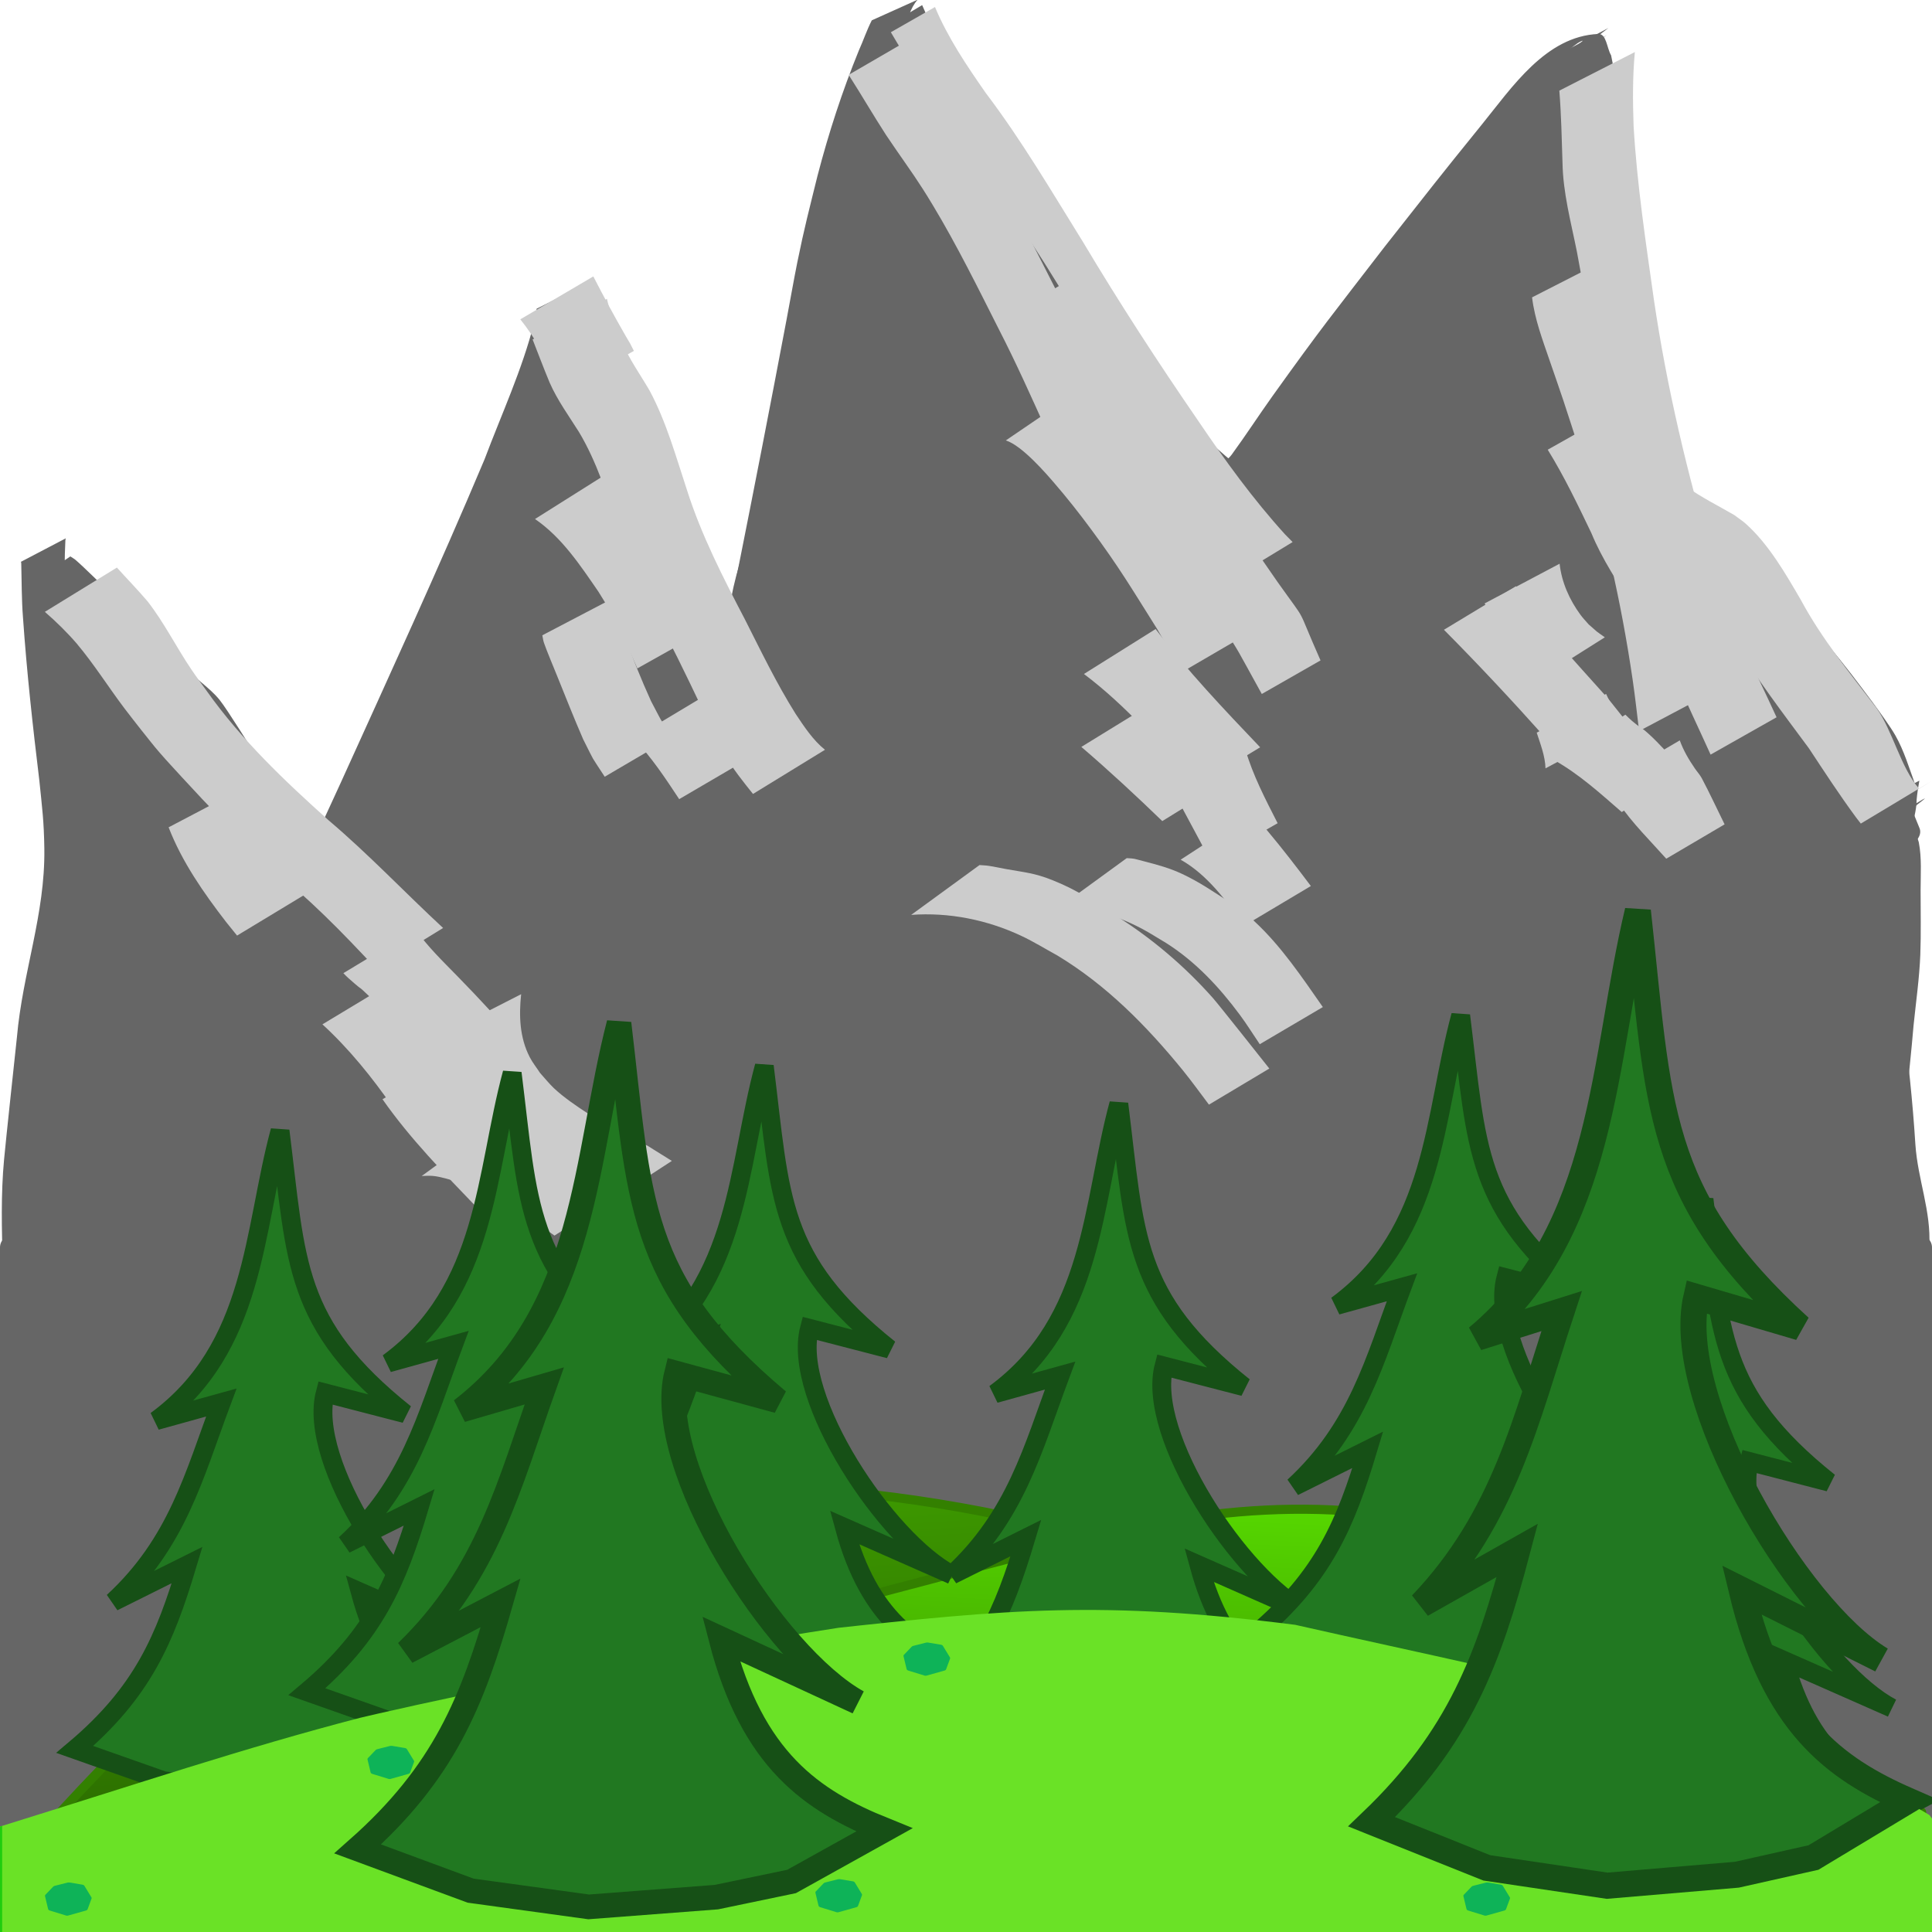 <svg width="100" height="100" version="1.1" viewBox="0 0 20 20" xmlns="http://www.w3.org/2000/svg">
 <defs>
  <linearGradient id="linearGradient1638" x1="7.787" x2="7.313" y1="20.248" y2="13.688" gradientTransform="matrix(1.005 0 0 .883 -.05 2.343)" gradientUnits="userSpaceOnUse">
   <stop stop-color="#250" offset="0"/>
   <stop stop-color="#4a0" offset="1"/>
  </linearGradient>
  <linearGradient id="linearGradient1638-0" x1="4.786" x2="4.462" y1="19.783" y2="13.249" gradientTransform="matrix(-1.005 0 0 .894 20.05 2.083)" gradientUnits="userSpaceOnUse">
   <stop stop-color="#338000" offset="0"/>
   <stop stop-color="#6f0" offset="1"/>
  </linearGradient>
  <clipPath id="clipPath3776-4-5">
   <path d="m-45.204 17.968h19.962c-0.057-1.476-0.269-1.709-1.208-3.078-1.112-1.622-3.171-1.991-6.263-2.349-4.483 0.936-8.717 1.628-13.005 3.675v1.751" fill="none" stroke="#000" stroke-width=".227px"/>
  </clipPath>
  <clipPath id="clipPath3772-0-4">
   <path d="m0.677 19.917h19.962c-0.057-1.476-0.269-1.709-1.208-3.078-1.112-1.622-3.171-1.991-6.263-2.349-4.483 0.936-8.717 1.628-13.005 3.675v1.751" fill="none" stroke="#000" stroke-width=".227px"/>
  </clipPath>
  <clipPath id="clipPath5068">
   <path d="m-24.811 17.968-6.9e-5 -1.764c-1.565-1.499-4.368-2.213-7.016-3.052-2.072-0.367-3.069-0.234-5.006 0.062-4.527 0.901-5.857 1.655-8.887 2.971l1.6e-5 1.782z" fill="none" stroke="#000" stroke-width=".223px"/>
  </clipPath>
 </defs>
 <g transform="scale(1 .996)" fill="#666">
  <path d="m11.861 19.73c-1.405-0.015-4.047-0.029-5.872-0.033-3.142-0.006-5.373-0.044-5.422-0.093-0.045-0.045-0.11-0.856-0.151-1.893-0.045-1.121-0.027-3.114 0.035-4.054 0.019-0.285 0.052-0.807 0.074-1.161 0.022-0.354 0.104-1.254 0.184-2 0.163-1.533 0.181-2.119 0.089-2.875-0.032-0.265-0.069-0.651-0.081-0.857l-0.022-0.375 0.573 0.571c0.315 0.314 0.635 0.652 0.711 0.75 0.214 0.278 0.585 0.888 0.818 1.346 0.117 0.23 0.229 0.428 0.248 0.44 0.02 0.012 0.119-0.051 0.221-0.141 0.102-0.09 0.197-0.163 0.212-0.163 0.015 0 0.027-0.051 0.027-0.113 0-0.124 0.589-1.533 1.394-3.334 0.281-0.629 0.588-1.324 0.681-1.545 0.094-0.221 0.182-0.402 0.197-0.402s0.043 0.044 0.064 0.098c0.02 0.054 0.123 0.299 0.229 0.545 0.405 0.938 0.873 2.302 1.078 3.141 0.051 0.207 0.103 0.389 0.116 0.404 0.013 0.015 0.12-0.04 0.239-0.122l0.215-0.149 0.024-0.324c0.07-0.96 0.513-3.337 0.945-5.062 0.1-0.399 0.414-1.402 0.506-1.615l0.044-0.102 0.175 0.314c0.096 0.173 0.66 1.046 1.252 1.941 0.943 1.424 1.117 1.668 1.403 1.958 0.179 0.182 0.35 0.33 0.38 0.33 0.03-1.54e-5 0.152-0.047 0.271-0.103 0.203-0.097 0.229-0.124 0.406-0.42 0.596-1 1.433-2.127 2.656-3.576l0.334-0.396 0.07 0.09c0.131 0.167 0.169 0.506 0.202 1.762 0.059 2.272 0.166 2.546 1.518 3.875 0.899 0.884 1.307 1.432 1.429 1.921 0.036 0.145 0.035 0.178-0.011 0.214-0.04 0.033-0.069 0.226-0.117 0.793-0.061 0.712-0.061 0.771-0.003 1.161 0.159 1.079 0.177 1.279 0.177 2.036-7.2e-5 0.422-0.017 1.097-0.039 1.5-0.027 0.509-0.028 1.149-0.004 2.102 0.042 1.631 0.029 3.378-0.025 3.432-0.056 0.057-2.391 0.178-3.724 0.194-0.644 0.008-2.32 0.002-3.725-0.013zm7.543-11.379c-0.01 0.067-0.021 0.133-0.025 0.2 7.95e-4 0.056-0.013 0.109-0.028 0.163-0.008 0.053-0.036 0.096-0.055 0.144-0.01 0.056-0.029 0.11-0.042 0.165-0.008 0.037-0.012 0.075-0.015 0.113l0.464-0.24c0.004-0.035 0.009-0.071 0.018-0.105 0.015-0.053 0.026-0.107 0.045-0.158 0.021-0.05 0.045-0.098 0.053-0.152 0.012-0.056 0.022-0.112 0.022-0.17 0.006-0.066 0.016-0.132 0.028-0.197l-0.464 0.237zm-19.253 11.605c1.786-0.084 3.573-0.101 5.361-0.12 0.545-0.003 1.091-0.005 1.636-0.009 1.414-0.009 2.133-0.022 3.546-0.006 1.396 0.016 2.792 0.067 4.188 0.114 1.183 0.039 2.367-0.006 3.55-0.019 0.202-0.003 0.404-0.003 0.606 0.002 0.074 1e-3 0.148 0.002 0.223 0.002 0.061-4.9e-5 0.031-1e-3 0.088 0.003l0.418-0.311c-0.06-0.008-0.029-0.006-0.091-0.006-0.074-1e-3 -0.148-0.001-0.222-0.002-0.215 0.002-0.43 0.015-0.645 0.025-1.234 0.075-2.47 0.152-3.707 0.14-3.145-0.024-6.29-0.063-9.435-0.051-1.7-0.007-3.401-2e-3 -5.1-0.077l-0.415 0.314zm19.12-11.379c0.009 0.273-0.029 0.545-0.057 0.816-0.025 0.21-0.037 0.422-0.042 0.633 0.003 0.261 0.053 0.52 0.094 0.777 0.073 0.437 0.114 0.879 0.139 1.322 0.021 0.369 0.004 0.738-0.017 1.107-0.017 0.364-0.044 0.728-0.057 1.092-0.009 0.395-0.007 0.79 0.004 1.185 0.007 0.266 0.01 0.531 0.012 0.797 0.013 0.238 0.024 0.477 0.031 0.715 9e-3 0.257 0.006 0.514 0.004 0.771-0.002 0.172-2e-3 0.344-0.003 0.516-3.4e-5 0.147 4.77e-4 0.294-0.002 0.441 6.55e-4 0.146 0.003 0.292 9.73e-4 0.437 0.002 0.095-5e-3 0.189-0.031 0.28-0.031 0.108-0.048 0.221-0.063 0.332l0.458-0.236c0.015-0.111 0.035-0.221 0.068-0.329 0.019-0.095 0.025-0.192 0.02-0.289-0.002-0.146 3.38e-4 -0.292 9.74e-4 -0.438-0.002-0.147-0.001-0.293-0.001-0.44-6.16e-4 -0.171-4.37e-4 -0.342-0.003-0.513-0.002-0.257-0.007-0.514-0.008-0.771-0.005-0.239-0.02-0.477-0.029-0.716-0.004-0.264-0.012-0.528-0.024-0.792-0.014-0.394-0.024-0.788-0.003-1.181 0.014-0.364 0.186-0.776 0.209-1.14 0.02-0.369-0.119-0.69-0.144-1.059-0.028-0.445-0.075-0.888-0.133-1.33-0.031-0.258-0.083-0.516-0.074-0.778 4e-3 -0.208 0.012-0.416 0.031-0.623 0.024-0.278 0.06-0.554 0.077-0.832l-0.46 0.245zm-10.17-8.258c0.025 0.042 0.052 0.083 0.076 0.126 0.391 0.701-0.289-0.488 0.245 0.461 0.068 0.121 0.138 0.242 0.211 0.361 0.202 0.33 0.353 0.549 0.569 0.873 0.497 0.722 0.978 1.456 1.452 2.194 0.037 0.053 0.071 0.109 0.111 0.16 0.078 0.098 0.197 0.214 0.286 0.302 0.105 0.104 0.209 0.208 0.317 0.309 0.02 0.018 0.035 0.063 0.06 0.053 0.574-0.234 0.464-0.189 0.726-0.614 0.12-0.195 0.235-0.392 0.361-0.582 0.454-0.686 0.608-0.865 1.113-1.529 0.528-0.659 0.537-0.681 1.052-1.289 0.068-0.08 0.514-0.636 0.685-0.714 0.091-0.042-0.181 0.123-0.206 0.223-0.017 0.067 0.072 0.115 0.108 0.173 0.024 0.105 0.056 0.208 0.073 0.314 0.037 0.229 0.045 0.525 0.051 0.755 0.01 0.374 0.008 0.748 0.013 1.122 0.004 0.407 0.043 0.814 0.12 1.213 0.024 0.121 0.049 0.242 0.084 0.36 0.081 0.27 0.138 0.358 0.262 0.603 0.296 0.495 0.73 0.872 1.137 1.264 0.051 0.048 0.102 0.096 0.154 0.145 0.103 0.098 0.222 0.209 0.318 0.313 0.183 0.198 0.343 0.414 0.502 0.633 0.112 0.16 0.218 0.323 0.292 0.507 0.045 0.111 0.072 0.228 0.108 0.342 0.009 0.024 0.018 0.047 0.028 0.071l0.442-0.26c-0.01-0.022-0.02-0.043-0.029-0.065-0.061-0.169-0.113-0.343-0.201-0.499-0.031-0.055-0.068-0.107-0.104-0.16-0.043-0.063-0.088-0.124-0.133-0.186-0.294-0.396-0.591-0.793-0.975-1.101-0.414-0.377-0.839-0.756-1.141-1.242-0.125-0.239-0.182-0.323-0.266-0.587-0.159-0.503-0.195-1.039-0.199-1.564-0.004-0.374-0.009-0.747-0.017-1.121-0.006-0.252-0.011-0.517-0.045-0.768-0.015-0.114-0.042-0.226-0.063-0.34-0.044-0.074-0.048-0.225-0.131-0.222-0.546 0.022-0.899 0.561-1.206 0.94-0.476 0.59-0.508 0.636-1.006 1.27-0.548 0.715-0.644 0.827-1.163 1.555-0.143 0.201-0.277 0.409-0.422 0.608-0.081 0.112-0.335 0.214-0.255 0.327 0.073 0.102 0.532-0.154 0.298-0.225-0.269-0.219-0.52-0.465-0.732-0.745-0.524-0.702-1.017-1.43-1.504-2.161-0.212-0.332-0.355-0.543-0.544-0.884-0.176-0.318-0.32-0.652-0.467-0.985l-0.443 0.266zm-3.502 3.106c0.025 0.039 0.051 0.077 0.074 0.117 0.143 0.255 0.225 0.434 0.347 0.716 0.228 0.527 0.428 1.065 0.624 1.606 0.223 0.605 0.407 1.222 0.562 1.849 0.037 0.085 0.023 0.195 0.071 0.275 0.148-0.102 0.302-0.195 0.445-0.305 0.009-0.007-8.742e-4 -0.024-0.002-0.036-0.001-0.026-0.005-0.051-0.005-0.077 0.002-0.08 0.007-0.161 0.014-0.241 0.064-0.692 0.082-0.719 0.2-1.498 0.15-0.897 0.342-1.785 0.541-2.671 0.09-0.401 0.165-0.732 0.272-1.125 0.037-0.136 0.078-0.27 0.118-0.405 0.111-0.339 0.214-0.683 0.346-1.014 0.039-0.098 0.089-0.209 0.133-0.306 0.06-0.098 0.082-0.227 0.16-0.313l-0.474 0.214c-0.052 0.101-0.087 0.209-0.134 0.313-0.172 0.423-0.313 0.858-0.428 1.302-0.084 0.342-0.137 0.542-0.209 0.899-0.04 0.199-0.074 0.4-0.112 0.599-0.167 0.887-0.339 1.773-0.515 2.658-0.107 0.521-0.22 1.041-0.321 1.563-0.017 0.087-0.031 0.175-0.043 0.263-0.004 0.027-0.002 0.054-0.003 0.081-2.98e-4 0.012-0.01 0.041 1.194e-4 0.036 0.153-0.073 0.297-0.165 0.446-0.248 0.003 0.007 0.007 0.013 0.01 0.02 7.749e-4 0.002-0.002-0.003-0.003-0.005-0.008-0.015-0.018-0.042-0.022-0.056-0.02-0.057-0.037-0.116-0.057-0.173-0.198-0.609-0.4-1.217-0.634-1.812-0.204-0.538-0.409-1.076-0.612-1.615-0.008-0.022-0.25-0.663-0.289-0.757-0.018-0.043-0.042-0.083-0.063-0.124l-0.439 0.265zm-5.302 2.652c0.021 0.011 0.043 0.019 0.062 0.032 0.153 0.099 0.242 0.176 0.388 0.304 0.27 0.238 0.522 0.495 0.775 0.752 0.064 0.067 0.129 0.134 0.193 0.201 0.051 0.055 0.105 0.107 0.153 0.165 0.304 0.364 0.544 0.777 0.782 1.189 0.098 0.173 0.192 0.348 0.277 0.528 0.027 0.058 0.05 0.117 0.084 0.171 0.136 0.147 0.024 0.036 0.472-0.258 3.775e-4 -2.4e-4 -0.007-0.066-0.009-0.091-1.929e-4 -0.003-0.003-0.051-0.003-0.052 0.005-0.022 0.015-0.042 0.024-0.062 0.027-0.068 0.055-0.136 0.083-0.204 0.183-0.449 0.116-0.286 0.328-0.788 0.476-1.133 0.99-2.248 1.488-3.37 0.193-0.488 0.435-0.957 0.586-1.462 0.015-0.052 0.026-0.106 0.041-0.158l-0.466 0.235c-0.005 0.049-0.015 0.098-0.026 0.146-0.124 0.489-0.337 0.949-0.513 1.419-0.476 1.135-0.988 2.252-1.494 3.373-0.069 0.151-0.138 0.303-0.208 0.454-0.055 0.119-0.111 0.238-0.168 0.356-0.053 0.111-0.143 0.23-0.132 0.363 2.98e-4 0.005 0.002 0.036 0.002 0.042-7.77e-5 6e-3 3.378e-4 0.012-0.001 0.018-7.749e-4 3e-3 -0.008 0.008-0.006 7e-3 0.448-0.251 0.522-0.415 0.444-0.246-0.044-0.038-0.071-0.099-0.1-0.149-0.1-0.172-0.204-0.342-0.31-0.51-0.135-0.217-0.232-0.372-0.37-0.592-0.059-0.093-0.32-0.516-0.4-0.616-0.107-0.133-0.26-0.221-0.366-0.354-0.258-0.251-0.512-0.506-0.769-0.759-0.054-0.053-0.272-0.269-0.353-0.339-0.017-0.015-0.038-0.026-0.057-0.039l-0.431 0.296zm0.247 13.677c-0.013-0.21-0.043-0.419-0.067-0.628-0.053-0.553-0.07-1.109-0.089-1.663-0.003-0.162-0.007-0.324-0.01-0.486-0.012-0.522-0.02-0.652-0.016-1.181 0.004-0.579 0.029-1.157 0.053-1.734 0.051-0.705 0.071-1.412 0.127-2.116 0.035-0.442 0.079-0.825 0.126-1.266 0.057-0.687 0.177-1.372 0.183-2.064 0.003-0.311-0.015-0.418-0.044-0.724-0.073-0.566-0.127-1.134-0.138-1.705-1.5425e-4 -0.192-0.002-0.384 0.008-0.575 0.001-0.006 0.003-0.011 0.004-0.017l-0.464 0.244c8.9208e-4 0.005 0.002 0.01 0.003 0.015 0.005 0.188 0.003 0.377 0.018 0.565 0.039 0.565 0.101 1.128 0.169 1.691 0.029 0.286 0.048 0.422 0.052 0.712 0.009 0.683-0.225 1.282-0.284 1.96-0.024 0.226-0.112 1.044-0.133 1.271-0.066 0.706 0.032 1.494 0.004 2.202-0.036 1.137-0.055 2.275-0.043 3.413 0.002 0.38 0.003 0.76 0.009 1.14 0.001 0.093 0.005 0.321 0.011 0.423 0.003 0.045 0.009 0.09 0.013 0.135 0.024 0.21 0.054 0.421 0.045 0.633l0.46-0.245z" stroke-width=".712"/>
  <g stroke-width="3.987">
   <path d="m0.387 6.585c0.04 0.087 0.072 0.178 0.097 0.271 0.037 0.127 0.065 0.255 0.082 0.386 0.024 0.236 0.024 0.473 0.023 0.71-0.008 0.196 0.001 0.392 0.021 0.587 0.037 0.307 0.063 0.615 0.077 0.924 0.031 0.421-0.002 0.829-0.055 1.246-0.023 0.13-0.032 0.262-0.057 0.392-0.015 0.08-0.044 0.159-0.066 0.238-0.044 0.161-0.05 0.327-0.067 0.492-0.017 0.203-0.024 0.406-0.029 0.609-0.004 0.208-0.003 0.415-0.003 0.623 0.009 0.251 0.001 0.5-0.026 0.749-0.031 0.262-0.034 0.527-0.037 0.79 0.007 0.352-0.01 0.703-0.034 1.054-0.02 0.358-0.071 0.714-0.119 1.069-0.034 0.255-0.057 0.511-0.065 0.768-0.015 0.251 0.035 0.496 0.08 0.741 0.033 0.178 0.016 0.084 0.051 0.282l0.441-0.235c-0.028-0.203-0.013-0.107-0.044-0.287-0.046-0.242-0.093-0.484-0.072-0.732 0.008-0.253 0.022-0.506 0.055-0.757 0.045-0.357 0.095-0.713 0.117-1.072 0.022-0.352 0.035-0.705 0.037-1.058 0.006-0.264 0.017-0.527 0.045-0.79 0.022-0.251 0.029-0.502 0.026-0.755 1.828e-5 -0.207 9.2189e-4 -0.415 0.004-0.622 0.004-0.203 0.012-0.406 0.035-0.608 0.015-0.163 0.026-0.326 0.071-0.484 0.008-0.029 0.037-0.131 0.043-0.159 0.034-0.153 0.031-0.313 0.055-0.468 0.044-0.416 0.078-0.834 0.052-1.253-0.011-0.312-0.033-0.623-0.064-0.934-0.015-0.194-0.019-0.388-0.02-0.583-0.004-0.24-0.003-0.48-0.019-0.719-0.017-0.134-0.046-0.265-0.081-0.395-0.027-0.096-0.062-0.189-0.098-0.282l-0.457 0.262z"/>
   <path d="m0.191 18.329c0.024 0.316 0.039 0.633 0.055 0.949 0.014 0.155-0.005 0.315 0.04 0.466 0.009 0.036 0.027 0.07 0.043 0.103l0.456-0.262c-0.016-0.03-0.031-0.06-0.04-0.093-0.042-0.144-0.038-0.296-0.057-0.444-0.025-0.319-0.049-0.639-0.029-0.959l-0.469 0.24z"/>
   <path d="m0.38 19.763c0.122-0.003 0.244-0.003 0.367-0.003 0.15-0.008 0.3-0.022 0.45-0.029 0.147-0.004 0.295-0.01 0.443-0.003 0.144 0.016 0.288 0.038 0.432 0.052 0.137 0.009 0.275 0.015 0.412 0.017 0.133 1.67e-4 0.267-0.001 0.4-8.4e-4 0.222-0.013 0.438-0.074 0.656-0.118 0.223-0.05 0.45-0.047 0.677-0.032 0.299 0.028 0.596 0.072 0.895 0.102 0.383 0.03 0.767 0.039 1.151 0.021 0.263-0.016 0.523-0.061 0.785-0.09 0.246-0.03 0.494-0.046 0.743-0.056 0.148-0.005 0.297-0.009 0.445-0.004l0.417-0.302c-0.15-0.009-0.3-0.004-0.45 0.001-0.249 0.012-0.498 0.033-0.746 0.054-0.266 0.03-0.529 0.078-0.796 0.102-0.123 0.008-0.25 0.017-0.374 0.018-0.257 0.002-0.514-0.017-0.771-0.034-0.297-0.029-0.591-0.073-0.887-0.11-0.229-0.018-0.459-0.027-0.686 0.021-0.213 0.043-0.424 0.101-0.641 0.12-0.132 5.8e-4 -0.265 4.4e-5 -0.397-9.6e-4 -0.138-1.07e-4 -0.277-1e-3 -0.415-0.011-0.144-0.011-0.287-0.032-0.429-0.055-0.149-0.014-0.3 0.004-0.45 0.002-0.149 0.004-0.297 0.017-0.446 0.029-0.12 3.3e-5 -0.24 6e-4 -0.359-0.003l-0.426 0.312z"/>
   <path d="m3.325 19.834c0.249-0.027 0.492-0.089 0.737-0.138 0.263-0.049 0.53-0.067 0.797-0.077 0.137-0.003 0.275 0.007 0.406 0.047 0.01 0.004 0.019 0.008 0.029 0.012l0.437-0.293c-0.011-0.005-0.022-0.009-0.032-0.014-0.136-0.049-0.284-0.051-0.427-0.055-0.271 0.012-0.542 0.035-0.81 0.076-0.236 0.048-0.47 0.107-0.71 0.131z"/>
   <path d="m2.939 19.763c0.424-0.02 0.849-0.015 1.273-0.005 0.413 0.007 0.825 0.03 1.238 0.021 0.319-0.019 0.638-0.039 0.957-0.049 0.1-0.004 0.2-0.004 0.3-0.004 0.026-2.4e-4 0.053-0.004 0.079-9.6e-4 0.029 0.003 0.058 0.012 0.087 0.018l0.423-0.292c-0.031-0.011-0.061-0.026-0.093-0.032-0.026-0.005-0.053 3.6e-4 -0.08 9.4e-4 -0.104 0.002-0.207 0.008-0.31 0.011-0.32 0.013-0.64 0.032-0.96 0.051-0.419 0.014-0.837 0.006-1.256-0.005-0.411-0.009-0.822-0.011-1.233-0.026l-0.425 0.311z"/>
   <path d="m6.452 19.834c0.435-0.03 0.87-0.071 1.305-0.103 0.431-0.037 0.862-0.061 1.294-0.076 0.34-0.01 0.681-0.01 1.021-0.01 0.436-0.002 0.872-0.003 1.308-0.004 0.452 0.002 0.903-0.001 1.355 0.003 0.053 8e-4 0.105 0.002 0.158 0.002l0.403-0.295c-0.055 8e-4 -0.109 0.002-0.164 0.002-0.454 4e-3 -0.908 9e-4 -1.362 0.002-0.432-5e-4 -0.865-2e-3 -1.297-0.005-0.341 3.1e-5 -0.681-0.002-1.022 0.008-0.438 0.016-0.874 0.053-1.311 0.086-0.42 0.033-0.841 0.078-1.263 0.076l-0.425 0.311z"/>
   <path d="m19.529 19.382c-0.023-0.131-0.057-0.26-0.079-0.392-0.021-0.134-0.023-0.269-0.026-0.404 5.17e-4 -0.151 0.008-0.303 0.031-0.452 0.02-0.142 0.028-0.286 0.037-0.429 0.007-0.104 0.004-0.209 0.003-0.314-0.007-0.228-0.007-0.456-0.004-0.683-0.003-0.272-5e-3 -0.544-4e-3 -0.816 0.004-0.27 5.76e-4 -0.54-7.35e-4 -0.81 0.005-0.306-0.004-0.612-0.017-0.917-0.001-0.048-0.003-0.095-0.004-0.143l-0.447 0.231c0.002 0.047 0.004 0.094 0.007 0.142 0.01 0.305 0.021 0.611 0.015 0.916-0.001 0.27-0.005 0.54-7.36e-4 0.811 0.001 0.273-7.94e-4 0.547-0.004 0.82 0.004 0.229 0.004 0.458-0.003 0.687-7.95e-4 0.104-3e-3 0.208-0.006 0.312-0.005 0.142-0.014 0.284-0.037 0.425-0.017 0.152-0.027 0.306-0.027 0.459 0.002 0.137 0.007 0.275 0.03 0.411 0.023 0.131 0.059 0.261 0.07 0.394l0.465-0.247z"/>
   <path d="m19.535 13.675c-0.018-0.276-7.55e-4 -0.554 0.018-0.829 0.021-0.334 0.033-0.669 0.038-1.004 2e-3 -0.371-2.98e-4 -0.742-0.01-1.113-0.01-0.379-0.034-0.758-0.046-1.138-0.009-0.299-0.041-0.597-0.061-0.895-0.01-0.147-0.013-0.293-0.014-0.44-5e-6 -0.017-9e-6 -0.034-1.4e-5 -0.051l-0.464 0.239c2.78e-4 0.017 5.76e-4 0.034 8.54e-4 0.051 0.003 0.146 0.013 0.292 0.028 0.437 0.027 0.295 0.058 0.59 0.073 0.887 0.016 0.379 0.033 0.759 0.044 1.138 0.014 0.371 0.012 0.742 0.004 1.113-0.005 0.333-0.011 0.667-0.035 0.999-0.016 0.282-0.032 0.564-0.045 0.847l0.469-0.241z"/>
   <path d="m19.297 8.695c0.043 0.1 0.081 0.203 0.107 0.309 0.027 0.159 0.024 0.321 0.026 0.482-0.003 0.223 0.004 0.446-6e-3 0.669-0.011 0.244-0.044 0.487-0.068 0.73-0.024 0.267-0.052 0.534-0.072 0.802-0.017 0.275-0.041 0.55-0.058 0.825-0.007 0.142-0.011 0.284-0.015 0.426l0.463-0.237c-9.94e-4 -0.14-1.08e-4 -0.279 0.007-0.419 0.011-0.274 0.032-0.547 0.052-0.82 0.023-0.268 0.054-0.535 0.076-0.803 0.025-0.245 0.06-0.489 0.07-0.735 0.008-0.223 0.003-0.447 0.003-0.67 8e-6 -0.166 0.013-0.337-0.019-0.501-0.031-0.108-0.074-0.211-0.108-0.317l-0.458 0.259z"/>
   <path d="m19.732 8.55c0.032-0.072 0.051-0.129 0.11-0.183 0.146-0.113 0.153-0.118-0.42 0.243-0.006 0.004 0.014 0.002 0.019 0.007 0.01 0.009 0.019 0.02 0.027 0.031 0.031 0.044 0.037 0.065 0.059 0.116 0.066 0.141 0.088 0.295 0.103 0.448 0.001 0.178-0.057 0.349-0.106 0.519-0.078 0.282-0.162 0.562-0.222 0.848-0.038 0.171-0.051 0.345-0.055 0.519-0.002 0.134-0.001 0.267-7.74e-4 0.401 9.73e-4 0.217 0.008 0.435 0.012 0.652 0.013 0.342-0.01 0.683-0.027 1.024-0.009 0.233-0.058 0.463-0.078 0.695-0.006 0.07-0.01 0.141-0.015 0.212-0.029 0.45-0.047 0.901-0.053 1.352-0.002 0.304-0.003 0.144 7e-3 0.48l0.424-0.218c2e-3 -0.34 6.16e-4 -0.179 4e-3 -0.484 7e-3 -0.45 0.012-0.9 0.054-1.348 0.035-0.306 0.089-0.609 0.107-0.917 0.011-0.34 0.016-0.68 0.016-1.02 0.004-0.221 0.011-0.442 0.011-0.664-8.74e-4 -0.133-0.003-0.266-9.14e-4 -0.398 0.004-0.17 0.016-0.339 0.049-0.506 0.058-0.286 0.025-0.679 0.112-0.958 0.053-0.175-0.189-0.214-0.199-0.4-0.022-0.157 0.265-0.255 0.199-0.4-0.127-0.3-0.129-0.464-0.512-0.028-0.045 0.059-0.066 0.131-0.106 0.193l0.482-0.215z"/>
   <path d="m0.368 6.407c0.271 0.17 0.489 0.413 0.702 0.649 0.345 0.401 0.605 0.866 0.894 1.308 0.228 0.329 0.492 0.631 0.751 0.936 0.18 0.21 0.37 0.411 0.563 0.609 0.064 0.067 0.132 0.129 0.191 0.201l0.447-0.273c-0.065-0.068-0.137-0.13-0.204-0.196-0.199-0.192-0.391-0.39-0.573-0.598-0.26-0.302-0.529-0.598-0.761-0.923-0.147-0.218-0.288-0.441-0.431-0.662-0.083-0.127-0.218-0.339-0.31-0.462-0.049-0.066-0.103-0.127-0.154-0.191-0.212-0.24-0.427-0.481-0.673-0.686l-0.442 0.288z"/>
   <path d="m5.502 3.874c0.156 0.221 0.306 0.447 0.45 0.676 0.29 0.49 0.517 1.015 0.74 1.539 0.15 0.35 0.284 0.708 0.37 1.08 0.047 0.204 0.054 0.275 0.084 0.478 0.038 0.287 0.048 0.577 0.044 0.867-0.028 0.033 0.018 0.089-0.005 0.124-0.008 0.013-0.029 0.013-0.043 0.019l0.481-0.202c0.009-0.018 0.022-0.035 0.026-0.054 0.009-0.039-0.016-0.082-0.003-0.121-0.009-0.288-0.03-0.575-0.074-0.859-0.031-0.181-0.048-0.298-0.092-0.479-0.091-0.372-0.234-0.729-0.38-1.082-0.23-0.524-0.447-1.055-0.728-1.553-0.139-0.233-0.281-0.463-0.417-0.698l-0.454 0.268z"/>
   <path d="m3.498 9.274c0.002-0.026 6.953e-4 -0.051 0.005-0.077 0.05-0.275 0.196-0.526 0.327-0.768 0.144-0.261 0.321-0.503 0.459-0.768 0.043-0.082 0.146-0.319 0.185-0.407 0.107-0.245 0.191-0.5 0.305-0.743 0.108-0.222 0.21-0.446 0.305-0.673 0.12-0.288 0.235-0.577 0.363-0.861 0.115-0.229 0.203-0.47 0.299-0.708 0.064-0.182 0.141-0.359 0.22-0.536 0.037-0.064 0.056-0.138 0.103-0.197l-0.48 0.212c-0.033 0.066-0.06 0.134-0.092 0.2-0.076 0.176-0.146 0.354-0.211 0.534-0.092 0.238-0.185 0.477-0.299 0.705-0.121 0.285-0.233 0.573-0.355 0.858-0.101 0.23-0.212 0.454-0.321 0.68-0.102 0.241-0.178 0.491-0.28 0.732-0.068 0.157-0.105 0.248-0.186 0.401-0.141 0.265-0.317 0.509-0.463 0.771-0.15 0.278-0.311 0.565-0.353 0.883 0 0 0.468-0.24 0.468-0.24z"/>
   <path d="m6.152 5.075c8.345e-4 0.017-3.83e-5 0.034 0.003 0.051 0.007 0.049 0.019 0.098 0.027 0.147 0.007 0.043 0.061 0.369 0.068 0.405 0.036 0.185 0.048 0.208 0.1 0.384 0.081 0.283 0.261 0.517 0.409 0.766 0.167 0.282 0.315 0.576 0.456 0.873 0.117 0.244 0.247 0.481 0.404 0.701 0.029 0.042 0.058 0.084 0.088 0.125l0.431-0.254c-0.027-0.044-0.054-0.088-0.081-0.132-0.158-0.216-0.294-0.446-0.41-0.687-0.148-0.295-0.286-0.595-0.451-0.88-0.146-0.245-0.325-0.474-0.413-0.749-0.018-0.059-0.039-0.117-0.055-0.177-0.071-0.263-0.108-0.54-0.105-0.813l-0.469 0.241z"/>
   <path d="m7.968 7.306c-0.028-0.36-0.015-0.719 0.016-1.078 0.022-0.317 0.14-0.612 0.223-0.914 0.08-0.335 0.158-0.67 0.254-1 0.066-0.214 0.165-0.416 0.235-0.628 0.066-0.316 0.142-0.629 0.22-0.942 0.073-0.303 0.125-0.61 0.182-0.916 0.043-0.245 0.079-0.492 0.133-0.735 0.053-0.195 0.1-0.391 0.149-0.587 0.014-0.077 0.029-0.153 0.05-0.229 0.003-0.011 0.001-0.026 0.01-0.034 0.005-0.005 0.014 0.005 0.02 0.007l-0.492 0.197c-0.008 0.095-0.043 0.188-0.053 0.284-0.043 0.197-0.094 0.391-0.143 0.586-0.049 0.244-0.082 0.49-0.128 0.734-0.052 0.304-0.101 0.609-0.175 0.908-0.08 0.314-0.149 0.63-0.233 0.943-0.076 0.21-0.173 0.412-0.228 0.629-0.087 0.332-0.166 0.666-0.252 0.999-0.09 0.302-0.198 0.601-0.211 0.92-0.026 0.365-0.028 0.732-0.045 1.097l0.467-0.24z"/>
   <path d="m9.038 0.689c0.067 0.136 0.15 0.266 0.237 0.39 0.098 0.143 0.19 0.289 0.282 0.435 0.07 0.133 0.151 0.257 0.232 0.383 0.129 0.194 0.227 0.406 0.332 0.614 0.105 0.203 0.269 0.363 0.417 0.534 0.168 0.195 0.333 0.393 0.483 0.602 0.173 0.279 0.374 0.536 0.591 0.781 0.256 0.277 0.522 0.545 0.782 0.818 0.15 0.153 0.293 0.314 0.451 0.461 0.058 0.048 0.03 0.026 0.083 0.067l0.441-0.282c-0.054-0.035-0.026-0.016-0.085-0.059-0.163-0.14-0.312-0.296-0.466-0.448-0.266-0.266-0.532-0.534-0.784-0.813-0.211-0.247-0.414-0.501-0.582-0.78-0.144-0.216-0.313-0.412-0.482-0.609-0.144-0.169-0.299-0.33-0.41-0.525-0.11-0.207-0.205-0.422-0.326-0.622-0.079-0.127-0.163-0.25-0.235-0.382-0.094-0.146-0.183-0.295-0.282-0.438-0.085-0.12-0.17-0.243-0.219-0.383l-0.461 0.256z"/>
   <path d="m7.969 7.707c-0.019-0.273-0.014-0.548-0.009-0.821 8.94e-4 -0.033 0.002-0.066 0.003-0.098l-0.456 0.234c8.941e-4 0.032 0.002 0.064 0.003 0.096 0.006 0.277 0.01 0.554-0.009 0.831l0.469-0.24z"/>
   <path d="m13.131 4.865c0.186-0.279 0.384-0.549 0.564-0.832 0.167-0.276 0.306-0.569 0.494-0.832 0.105-0.147 0.14-0.181 0.257-0.314 0.143-0.162 0.299-0.313 0.436-0.481 0.063-0.077 0.131-0.171 0.19-0.251 0.184-0.27 0.378-0.532 0.583-0.786 0.197-0.224 0.388-0.452 0.594-0.667 0.118-0.123 0.245-0.238 0.384-0.337-0.133 0.081-0.265 0.163-0.398 0.244l0.415-0.318c-0.167 0.089-0.334 0.178-0.501 0.267-0.131 0.102-0.252 0.218-0.366 0.34-0.203 0.216-0.391 0.444-0.585 0.667-0.206 0.255-0.396 0.52-0.584 0.789-0.193 0.254-0.405 0.491-0.621 0.726-0.113 0.134-0.147 0.169-0.248 0.317-0.182 0.266-0.319 0.558-0.49 0.831-0.125 0.19-0.255 0.375-0.389 0.558-0.062 0.084-0.127 0.166-0.187 0.251-0.01 0.015-0.018 0.031-0.027 0.047l0.479-0.218z"/>
   <path d="m15.979 0.86c0.019 0.223 0.069 0.442 0.117 0.66 0.08 0.324 0.107 0.657 0.145 0.988 0.046 0.393 0.112 0.783 0.157 1.176 0.044 0.392 0.049 0.786 0.057 1.179 0.002 0.245-2e-3 0.49 0.013 0.734 0.003 0.043 0.004 0.087 0.009 0.13 0.006 0.042 0.017 0.084 0.025 0.126l0.446-0.24c-0.061-0.321-0.057-0.648-0.058-0.974-0.003-0.395-0.016-0.791-0.06-1.184-0.047-0.393-0.107-0.784-0.155-1.177-0.035-0.334-0.057-0.671-0.138-0.998-0.046-0.217-0.098-0.439-0.09-0.662l-0.469 0.241z"/>
   <path d="m16.657 5.517c0.147 0.072 0.264 0.186 0.373 0.307 0.207 0.266 0.377 0.558 0.562 0.839 0.161 0.238 0.337 0.468 0.536 0.675 0.114 0.118 0.179 0.175 0.299 0.286 0.236 0.208 0.471 0.418 0.698 0.635 0.062 0.061 0.121 0.126 0.179 0.191l0.441-0.27c-0.061-0.065-0.123-0.129-0.188-0.19-0.236-0.211-0.477-0.417-0.715-0.625-0.313-0.283-0.604-0.589-0.829-0.95-0.184-0.284-0.347-0.582-0.55-0.854-0.105-0.128-0.219-0.247-0.364-0.329l-0.443 0.285z"/>
   <path d="m19.246 7.294c-0.284-0.259-0.545-0.541-0.803-0.826-0.303-0.334-0.59-0.683-0.874-1.034-0.198-0.248-0.388-0.502-0.583-0.753-0.099-0.132-0.23-0.234-0.35-0.346-0.014-0.015-0.029-0.029-0.043-0.044l-0.442 0.273c0.015 0.015 0.03 0.03 0.045 0.045 0.121 0.108 0.249 0.209 0.356 0.333 0.203 0.245 0.397 0.498 0.601 0.743 0.289 0.348 0.569 0.704 0.877 1.035 0.255 0.283 0.52 0.557 0.769 0.846l0.447-0.272z"/>
  </g>
  <g stroke-linejoin="round">
   <rect x=".126" y="12.965" width="19.748" height="6.983" fill="#666" stroke="#666" stroke-linecap="square" stroke-width=".252"/>
   <path d="m0.258 19.235c1.744-1.918 1.984-2.038 3.358-2.689 1.485-0.511 0.752-0.817 4.012-1.099 2.464 0.021 5.024 0.77 7.134 1.898 2.393 0.652 3.432 0.747 5.131 1.489l0.057 1.143-19.9-4e-3" fill="url(#linearGradient1638)" stroke="#338000" stroke-width=".094"/>
   <path d="m19.812 19.235c-3.371-4.003-6.279-3.922-9.159-3.09l-4.888 1.291-5.508 1.798-0.208 0.713 19.9-0.004" fill="url(#linearGradient1638-0)" stroke="#338000" stroke-width=".095"/>
  </g>
 </g>
 <g transform="scale(1 .996)" fill="#ccc">
  <g stroke-width="3.987">
   <path d="m9.222 0.335c0.175 0.302 0.37 0.591 0.57 0.877 0.37 0.491 0.695 1.014 1.026 1.531 0.388 0.626 0.775 1.252 1.185 1.864 0.283 0.406 0.558 0.82 0.869 1.205 0.025 0.029 0.05 0.058 0.075 0.087l0.434-0.265c-0.027-0.027-0.053-0.055-0.08-0.082-0.332-0.367-0.622-0.77-0.899-1.181-0.416-0.607-0.816-1.225-1.192-1.858-0.324-0.523-0.634-1.055-1.005-1.546-0.197-0.284-0.392-0.573-0.526-0.894l-0.457 0.262z"/>
   <path d="m8.786 0.779c0.131 0.206 0.253 0.417 0.385 0.622 0.034 0.051 0.069 0.102 0.103 0.152 0.155 0.226 0.23 0.325 0.381 0.577 0.252 0.42 0.468 0.861 0.688 1.298 0.179 0.35 0.339 0.71 0.5 1.069l0.673-0.386c-0.19-0.343-0.377-0.688-0.554-1.038-0.223-0.438-0.444-0.876-0.664-1.316-0.095-0.19-0.208-0.43-0.314-0.622-0.03-0.054-0.064-0.105-0.096-0.157-0.131-0.205-0.256-0.414-0.343-0.643l-0.76 0.443z"/>
   <path d="m16.142 0.941c0.02 0.249 0.025 0.5 0.033 0.75 0.005 0.314 0.088 0.619 0.149 0.925 0.018 0.094 0.14 0.766 0.152 0.834 0.102 0.522 0.223 1.041 0.331 1.562 0.058 0.281 0.105 0.564 0.167 0.845 0.024 0.111 0.054 0.22 0.08 0.33 0.138 0.581 0.411 1.115 0.654 1.656l0.683-0.388c-0.121-0.268-0.255-0.533-0.367-0.805-0.112-0.272-0.2-0.554-0.293-0.833-0.263-0.889-0.477-1.792-0.611-2.71-0.084-0.597-0.174-1.194-0.209-1.796-9e-3 -0.257-0.011-0.514 0.013-0.77l-0.782 0.401z"/>
   <path d="m16.718 5.539c0.178 0.091 0.357 0.182 0.532 0.278 0.04 0.027 0.083 0.051 0.121 0.081 0.241 0.193 0.414 0.491 0.573 0.751 0.231 0.397 0.511 0.76 0.782 1.129 0.159 0.242 0.316 0.484 0.487 0.717 0.017 0.022 0.033 0.044 0.05 0.065l0.736-0.444-0.132 0.082c-0.191-0.218-0.274-0.604-0.442-0.84-0.275-0.363-0.565-0.716-0.781-1.12-0.159-0.274-0.333-0.579-0.57-0.793-0.038-0.034-0.081-0.061-0.121-0.092-0.167-0.097-0.341-0.184-0.499-0.297z"/>
   <path d="m15.86 3.091c0.027 0.225 0.107 0.437 0.18 0.651 0.048 0.139 0.096 0.278 0.143 0.418 0.055 0.166 0.108 0.334 0.162 0.5 0.256 0.784 0.437 1.589 0.556 2.404 0.026 0.177 0.045 0.356 0.067 0.534l0.619-0.329c-0.172-0.99-0.352-1.981-0.626-2.948-0.12-0.453-0.143-0.516-0.236-0.954-0.047-0.221-0.094-0.449-0.084-0.677l-0.78 0.4z"/>
   <path d="m16.022 4.674c0.171 0.278 0.311 0.572 0.452 0.867 0.113 0.276 0.28 0.524 0.438 0.775l0.663-0.387c-0.142-0.258-0.288-0.514-0.409-0.783-0.133-0.299-0.259-0.601-0.381-0.904l-0.763 0.432z"/>
   <path d="m16.767 7.572c-0.023-0.127-0.088-0.244-0.141-0.36l-0.718 0.403c0.039 0.121 0.087 0.242 0.091 0.371l0.769-0.414z"/>
   <path d="m15.369 6.271c0.028 0.049 0.032 0.107 0.054 0.158 0.075 0.179 0.184 0.344 0.303 0.496 0.113 0.113 0.057 0.062 0.166 0.156l0.721-0.457c-0.111-0.08-0.055-0.036-0.167-0.134-0.028-0.033-0.059-0.064-0.085-0.1-0.114-0.156-0.195-0.338-0.216-0.531l-0.775 0.412z"/>
   <path d="m16.633 8.141c0.012 0.018 0.025 0.035 0.035 0.054 0.073 0.125-0.003 0.014 0.086 0.148 0.134 0.203 0.349 0.417 0.495 0.582l0.604-0.357c-0.079-0.16-0.153-0.322-0.236-0.479-0.019-0.036-0.048-0.067-0.071-0.101-0.063-0.092-0.119-0.187-0.157-0.293l-0.756 0.446z"/>
   <path d="m10.43 3.289c0.226 0.242 0.409 0.519 0.596 0.792 0.144 0.201 0.299 0.394 0.441 0.597 0.101 0.144 0.197 0.291 0.295 0.437 0.286 0.429 0.564 0.863 0.838 1.3 0.299 0.486 0.144 0.221 0.462 0.798l0.608-0.349c-0.271-0.615-0.114-0.347-0.446-0.817-0.294-0.424-0.584-0.849-0.856-1.288-0.667-1.078 0.087 0.124-0.492-0.842-0.05-0.083-0.106-0.162-0.159-0.244-0.177-0.278-0.355-0.555-0.535-0.831l-0.753 0.447z"/>
   <path d="m10.413 4.578c0.168 0.052 0.425 0.354 0.503 0.445 0.13 0.151 0.254 0.309 0.372 0.469 0.298 0.403 0.428 0.627 0.691 1.046 0.086 0.149 0.171 0.298 0.257 0.447l0.61-0.357c-0.095-0.144-0.189-0.288-0.284-0.433-0.401-0.6-0.286-0.423-0.691-1.05-0.108-0.168-0.215-0.336-0.323-0.503-0.048-0.074-0.268-0.419-0.366-0.534-0.011-0.013-0.029-0.018-0.043-0.027l-0.726 0.496z"/>
   <path d="m11.221 7.005c0.439 0.333 0.802 0.751 1.159 1.168l0.665-0.406c-0.376-0.396-0.752-0.793-1.082-1.229l-0.742 0.467z"/>
   <path d="m11.194 7.763c0.288 0.248 0.565 0.506 0.838 0.771l0.674-0.418c-0.267-0.259-0.551-0.509-0.77-0.811l-0.742 0.458z"/>
   <path d="m9.432 9.509c0.391-0.029 0.788 0.051 1.143 0.219 0.127 0.06 0.247 0.135 0.371 0.203 0.508 0.308 0.923 0.731 1.296 1.19 0.095 0.117 0.182 0.24 0.273 0.36l0.625-0.375c-0.063-0.08-0.525-0.666-0.584-0.733-0.289-0.327-0.623-0.613-0.991-0.847-0.254-0.16-0.393-0.266-0.665-0.376-0.191-0.077-0.289-0.082-0.483-0.117-0.061-0.011-0.122-0.025-0.183-0.034-0.031-0.005-0.063-0.005-0.094-0.008l-0.709 0.519z"/>
   <path d="m10.953 9.438c0.302-0.021 0.6 0.074 0.865 0.213 0.089 0.047 0.173 0.103 0.26 0.154 0.302 0.194 0.545 0.456 0.757 0.743 0.073 0.099 0.137 0.203 0.206 0.305l0.653-0.386c-0.215-0.309-0.43-0.632-0.707-0.89-0.078-0.073-0.169-0.131-0.253-0.197-0.174-0.112-0.312-0.21-0.499-0.298-0.128-0.06-0.257-0.095-0.392-0.13-0.123-0.032-0.09-0.027-0.179-0.033l-0.71 0.519z"/>
   <path d="m12.223 8.936c0.279 0.157 0.472 0.431 0.66 0.684l0.687-0.411c-0.146-0.195-0.294-0.388-0.45-0.575-0.036-0.044-0.071-0.089-0.11-0.131-0.016-0.018-0.036-0.032-0.055-0.047l-0.734 0.48z"/>
   <path d="m12.138 8.207c0.13 0.25 0.266 0.497 0.396 0.747l0.692-0.398c-0.127-0.25-0.257-0.499-0.335-0.77z"/>
   <path d="m5.513 3.527c0.059 0.15 0.115 0.301 0.177 0.45 0.08 0.183 0.198 0.345 0.304 0.514 0.185 0.311 0.292 0.66 0.409 1 0.16 0.468 0.39 0.907 0.612 1.348 0.166 0.334 0.318 0.674 0.489 1.005 0.081 0.147 0.187 0.277 0.291 0.408l0.745-0.459c-0.126-0.103-0.215-0.24-0.304-0.374-0.197-0.315-0.357-0.649-0.524-0.98-0.226-0.435-0.45-0.872-0.599-1.341-0.115-0.349-0.213-0.708-0.386-1.034-0.097-0.169-0.213-0.328-0.288-0.51-0.066-0.143-0.122-0.293-0.156-0.448l-0.769 0.422z"/>
   <path d="m5.387 3.32c0.146 0.182 0.256 0.388 0.358 0.596 0.051 0.109 0.028 0.057 0.069 0.157l0.748-0.426c-0.051-0.101-0.023-0.049-0.085-0.155-0.117-0.204-0.228-0.41-0.335-0.619l-0.756 0.446z"/>
   <path d="m5.539 5.395c0.278 0.191 0.468 0.481 0.656 0.755 0.161 0.252 0.285 0.523 0.403 0.797l0.698-0.393c-0.031-0.078-0.058-0.158-0.092-0.235-0.087-0.202-0.194-0.397-0.313-0.582-0.197-0.282-0.063-0.093-0.267-0.375-0.053-0.073-0.176-0.248-0.238-0.326-0.037-0.046-0.065-0.073-0.104-0.112l-0.743 0.47z"/>
   <path d="m5.614 6.603c0.006 0.026 0.008 0.053 0.017 0.078 0.02 0.063 0.118 0.298 0.135 0.341 0.089 0.221 0.176 0.443 0.271 0.662 0.135 0.267 0.061 0.138 0.223 0.389l0.699-0.412c-0.158-0.241-0.084-0.117-0.22-0.375-0.097-0.216-0.188-0.434-0.261-0.66-0.039-0.121-0.07-0.222-0.087-0.347-0.004-0.027-0.002-0.055-0.004-0.082l-0.773 0.406z"/>
   <path d="m6.559 7.676c0.183 0.19 0.328 0.411 0.472 0.63l0.686-0.403c-0.136-0.226-0.263-0.458-0.405-0.681l-0.753 0.453z"/>
   <path d="m0.464 6.359c0.118 0.103 0.23 0.213 0.332 0.332 0.179 0.214 0.327 0.452 0.495 0.675 0.056 0.075 0.115 0.148 0.172 0.222 0.063 0.078 0.124 0.159 0.19 0.235 0.075 0.087 0.154 0.171 0.231 0.256 0.272 0.298 0.551 0.588 0.842 0.868 0.065 0.058 0.131 0.115 0.196 0.173 0.226 0.197 0.216 0.182 0.435 0.393 0.186 0.18 0.363 0.369 0.54 0.558l0.69-0.426c-0.398-0.37-0.771-0.767-1.185-1.119-0.457-0.411-0.904-0.838-1.261-1.343-0.053-0.075-0.109-0.148-0.16-0.225-0.157-0.233-0.282-0.488-0.455-0.71-0.102-0.12-0.211-0.232-0.316-0.349l-0.747 0.461z"/>
   <path d="m1.746 8.6c0.138 0.358 0.362 0.68 0.594 0.982 0.038 0.047 0.076 0.095 0.114 0.142l0.705-0.428c-0.041-0.045-0.082-0.089-0.123-0.134-0.23-0.283-0.468-0.597-0.517-0.971l-0.774 0.408z"/>
  </g>
  <circle cx="4.328" cy="11.179" r="0" stroke="#000" stroke-width=".199"/>
  <g stroke-width="3.987">
   <path d="m3.959 11.424c0.287 0.413 0.642 0.775 0.988 1.137l0.626-0.381c-0.112-0.137-0.369-0.448-0.488-0.603-0.139-0.181-0.278-0.37-0.363-0.584l-0.763 0.432z"/>
   <path d="m3.336 10.645c0.279 0.257 0.517 0.554 0.733 0.866 0.068 0.098 0.13 0.199 0.195 0.299l0.657-0.386c-0.064-0.102-0.126-0.205-0.192-0.305-0.063-0.095-0.132-0.187-0.197-0.28-0.15-0.214-0.293-0.433-0.445-0.646l-0.75 0.454z"/>
   <path d="m4.613 10.734c0.012 0.226 0.037 0.458 0.151 0.659 0.035 0.062 0.08 0.116 0.121 0.174 0.051 0.055 0.099 0.113 0.153 0.165 0.168 0.159 0.368 0.285 0.566 0.402 0.068 0.04 0.135 0.08 0.205 0.116 0.073 0.037 0.149 0.069 0.223 0.103 0.089 0.047 0.179 0.094 0.268 0.141l0.655-0.428c-0.085-0.053-0.17-0.106-0.254-0.159-0.072-0.033-0.146-0.063-0.217-0.099-0.119-0.06-0.289-0.163-0.4-0.236-0.112-0.073-0.254-0.17-0.352-0.264-0.051-0.049-0.095-0.105-0.142-0.157-0.035-0.054-0.076-0.105-0.106-0.163-0.105-0.204-0.113-0.431-0.089-0.655l-0.78 0.4z"/>
   <path d="m4.363 12.223c0.074-0.003 0.112-7e-3 0.196 0.012 0.278 0.062 0.538 0.208 0.784 0.346 0.138 0.078 0.268 0.169 0.397 0.261l0.705-0.452c-0.135-0.095-0.274-0.181-0.42-0.257-0.195-0.105-0.393-0.204-0.594-0.297-0.074-0.035-0.218-0.104-0.307-0.128-0.017-0.005-0.035-0.002-0.052-0.002l-0.708 0.518z"/>
   <path d="m3.554 10.114c0.016 0.016 0.031 0.033 0.048 0.048 0.234 0.208 0.017-6.2e-4 0.283 0.252 0.171 0.162 0.335 0.332 0.498 0.501 0.058 0.063 0.116 0.125 0.174 0.188l0.681-0.416c-0.057-0.064-0.115-0.127-0.172-0.191-0.159-0.171-0.172-0.186-0.332-0.351-0.151-0.155-0.307-0.306-0.432-0.484l-0.748 0.454z"/>
   <path d="m14.948 6.546c0.358 0.362 0.705 0.735 1.044 1.116 0.075 0.091 0.15 0.183 0.224 0.274l0.654-0.394-0.222-0.28c-0.333-0.377-0.685-0.741-0.955-1.169l-0.746 0.453z"/>
   <path d="m16.088 7.9c0.258 0.145 0.478 0.346 0.7 0.54l0.673-0.419c-0.064-0.063-0.129-0.126-0.193-0.19-0.053-0.053-0.102-0.109-0.156-0.161-0.135-0.129-0.092-0.072-0.216-0.176-0.025-0.021-0.047-0.044-0.07-0.066l-0.738 0.472z"/>
  </g>
 </g>
 <g transform="translate(.114 .022)" fill="#217821" stroke="#165016" stroke-width=".195px">
  <path d="m2.54 18.538-0.961-0.126-0.919-0.324c0.704-0.594 0.933-1.143 1.163-1.909l-0.765 0.381c0.662-0.612 0.832-1.295 1.119-2.063l-0.674 0.187c1.029-0.756 1.001-1.962 1.282-3 0.171 1.365 0.133 2 1.294 2.928l-0.826-0.214c-0.189 0.717 0.796 2.194 1.475 2.552l-1.113-0.491c0.255 0.941 0.739 1.255 1.328 1.481l-0.755 0.4-0.612 0.121z"/>
  <path d="m4.943 17.941-0.961-0.126-0.919-0.324c0.704-0.594 0.933-1.143 1.163-1.909l-0.765 0.381c0.662-0.612 0.832-1.295 1.119-2.063l-0.674 0.187c1.029-0.756 1.001-1.962 1.282-3 0.171 1.365 0.133 2 1.294 2.928l-0.826-0.214c-0.189 0.717 0.796 2.194 1.475 2.552l-1.113-0.491c0.255 0.941 0.739 1.255 1.328 1.481l-0.755 0.4-0.612 0.121z"/>
  <path d="m7.553 17.869-0.961-0.126-0.919-0.324c0.704-0.594 0.933-1.143 1.163-1.909l-0.765 0.381c0.662-0.612 0.832-1.295 1.119-2.063l-0.674 0.187c1.029-0.756 1.001-1.962 1.282-3 0.171 1.365 0.133 2 1.294 2.928l-0.826-0.214c-0.189 0.717 0.796 2.194 1.475 2.552l-1.113-0.491c0.255 0.941 0.739 1.255 1.328 1.481l-0.755 0.4-0.612 0.121z"/>
  <path d="m11.223 18.259-0.961-0.126-0.919-0.324c0.704-0.594 0.933-1.143 1.163-1.909l-0.765 0.381c0.662-0.612 0.832-1.295 1.119-2.063l-0.674 0.187c1.029-0.756 1.001-1.962 1.282-3 0.171 1.365 0.133 2 1.294 2.928l-0.826-0.214c-0.189 0.717 0.796 2.194 1.475 2.552l-1.113-0.491c0.255 0.941 0.739 1.255 1.328 1.481l-0.755 0.4-0.612 0.121z"/>
  <path d="m14.762 17.345-0.961-0.126-0.919-0.324c0.704-0.594 0.933-1.143 1.163-1.909l-0.765 0.381c0.662-0.612 0.832-1.295 1.119-2.063l-0.674 0.187c1.029-0.756 1.001-1.962 1.282-3 0.171 1.365 0.133 2 1.294 2.928l-0.826-0.214c-0.189 0.717 0.796 2.194 1.475 2.552l-1.113-0.491c0.255 0.941 0.739 1.255 1.328 1.481l-0.755 0.4-0.612 0.121z"/>
  <path d="m17.281 19.247-0.961-0.126-0.919-0.324c0.704-0.594 0.933-1.143 1.163-1.909l-0.765 0.381c0.662-0.612 0.832-1.295 1.119-2.063l-0.674 0.187c1.029-0.756 1.001-1.962 1.282-3 0.171 1.365 0.133 2 1.294 2.928l-0.826-0.214c-0.189 0.717 0.796 2.194 1.475 2.552l-1.113-0.491c0.255 0.941 0.739 1.255 1.328 1.481l-0.755 0.4-0.612 0.121z"/>
 </g>
 <g transform="matrix(.966 0 0 .69 44.152 7.745)" clip-path="url(#clipPath5068)" stroke-linecap="square" stroke-linejoin="round">
  <rect transform="matrix(1.036 0 0 1.047 1.552 -.849)" x="-45.622" y="-2.375" width="20.343" height="20.343" clip-path="url(#clipPath3776-4-5)" fill="#6ae226" stroke="#20cd0e" stroke-width=".057"/>
  <g transform="translate(-45.881 -1.949)" clip-path="url(#clipPath3772-0-4)" fill="#0eb358" stroke="#0eb358" stroke-width=".06">
   <path d="m3.054 0.352 0.141-0.05 0.141 0.033 0.075 0.172-0.042 0.159-0.191 0.075-0.174-0.075-0.033-0.193z"/>
   <path d="m0.254 3.152 0.141-0.05 0.141 0.033 0.075 0.172-0.042 0.159-0.191 0.075-0.174-0.075-0.033-0.193z"/>
   <path d="m3.054 4.752 0.141-0.05 0.141 0.033 0.075 0.172-0.042 0.159-0.191 0.075-0.174-0.075-0.033-0.193z"/>
   <path d="m6.653 1.552 0.141-0.05 0.141 0.033 0.075 0.172-0.042 0.159-0.191 0.075-0.174-0.075-0.033-0.193z"/>
   <path d="m5.053 8.352 0.141-0.05 0.141 0.033 0.075 0.172-0.042 0.159-0.191 0.075-0.174-0.075-0.033-0.193z"/>
   <path d="m4.768 12.79 0.141-0.05 0.141 0.033 0.075 0.172-0.042 0.159-0.191 0.075-0.174-0.075-0.033-0.193z"/>
   <path d="m9.968 7.59 0.141-0.05 0.141 0.033 0.075 0.172-0.042 0.159-0.191 0.075-0.174-0.075-0.033-0.193z"/>
   <path d="m12.768 4.79 0.141-0.05 0.141 0.033 0.075 0.172-0.042 0.159-0.191 0.075-0.174-0.075-0.033-0.193z"/>
   <path d="m7.968 4.79 0.141-0.05 0.141 0.033 0.075 0.172-0.042 0.159-0.191 0.075-0.174-0.075-0.033-0.193z"/>
   <path d="m9.97 15.446 0.141-0.05 0.141 0.033 0.075 0.172-0.042 0.159-0.191 0.075-0.174-0.075-0.033-0.193z"/>
   <path d="m1.17 13.446 0.141-0.05 0.141 0.033 0.075 0.172-0.042 0.159-0.191 0.075-0.174-0.075-0.033-0.193z"/>
   <path d="m1.57 8.246 0.141-0.05 0.141 0.033 0.075 0.172-0.042 0.159-0.191 0.075-0.174-0.075-0.033-0.193z"/>
   <path d="m15.97 19.046 0.141-0.05 0.141 0.033 0.075 0.172-0.042 0.159-0.191 0.075-0.174-0.075-0.033-0.193z"/>
   <path d="m0.77 19.046 0.141-0.05 0.141 0.033 0.075 0.172-0.042 0.159-0.191 0.075-0.174-0.075-0.033-0.193z"/>
   <path d="m10.37 11.446 0.141-0.05 0.141 0.033 0.075 0.172-0.042 0.159-0.191 0.075-0.174-0.075-0.033-0.193z"/>
   <path d="m13.825 0.996 0.141-0.05 0.141 0.033 0.075 0.172-0.042 0.159-0.191 0.075-0.174-0.075-0.033-0.193z"/>
   <path d="m9.026 18.996 0.141-0.05 0.141 0.033 0.075 0.172-0.042 0.159-0.191 0.075-0.174-0.075-0.033-0.193z"/>
   <path d="m18.225 9.796 0.141-0.05 0.141 0.033 0.075 0.172-0.042 0.159-0.191 0.075-0.174-0.075-0.033-0.193z"/>
   <path d="m4.226 16.996 0.141-0.05 0.141 0.033 0.075 0.172-0.042 0.159-0.191 0.075-0.174-0.075-0.033-0.193z"/>
   <path d="m18.225 0.996 0.141-0.05 0.141 0.033 0.075 0.172-0.042 0.159-0.191 0.075-0.174-0.075-0.033-0.193z"/>
   <path d="m14.225 10.196 0.141-0.05 0.141 0.033 0.075 0.172-0.042 0.159-0.191 0.075-0.174-0.075-0.033-0.193z"/>
   <path d="m16.575 15.174 0.141-0.05 0.141 0.033 0.075 0.172-0.042 0.159-0.191 0.075-0.174-0.075-0.033-0.193z"/>
   <path d="m16.975 5.974 0.141-0.05 0.141 0.033 0.075 0.172-0.042 0.159-0.191 0.075-0.174-0.075-0.033-0.193z"/>
  </g>
 </g>
 <path d="m6.094 19.74-1.222-0.168-1.169-0.432c0.895-0.792 1.187-1.525 1.48-2.548l-0.973 0.508c0.843-0.817 1.058-1.728 1.424-2.753l-0.857 0.25c1.309-1.008 1.273-2.619 1.631-4.003 0.217 1.822 0.169 2.668 1.646 3.908l-1.05-0.286c-0.24 0.957 1.013 2.928 1.876 3.405l-1.416-0.655c0.324 1.256 0.939 1.674 1.69 1.977l-0.96 0.534-0.778 0.162z" fill="#217821" stroke="#165016" stroke-width=".255px"/>
 <path d="m16.637 19.521-1.246-0.185-1.192-0.477c0.912-0.874 1.21-1.683 1.508-2.81l-0.992 0.56c0.859-0.901 1.079-1.906 1.451-3.037l-0.873 0.275c1.334-1.112 1.297-2.889 1.662-4.416 0.221 2.01 0.172 2.943 1.677 4.31l-1.071-0.315c-0.244 1.056 1.032 3.229 1.912 3.756l-1.444-0.723c0.33 1.385 0.958 1.847 1.722 2.181l-0.978 0.589-0.793 0.178z" fill="#217821" stroke="#165016" stroke-width=".27px"/>
</svg>
